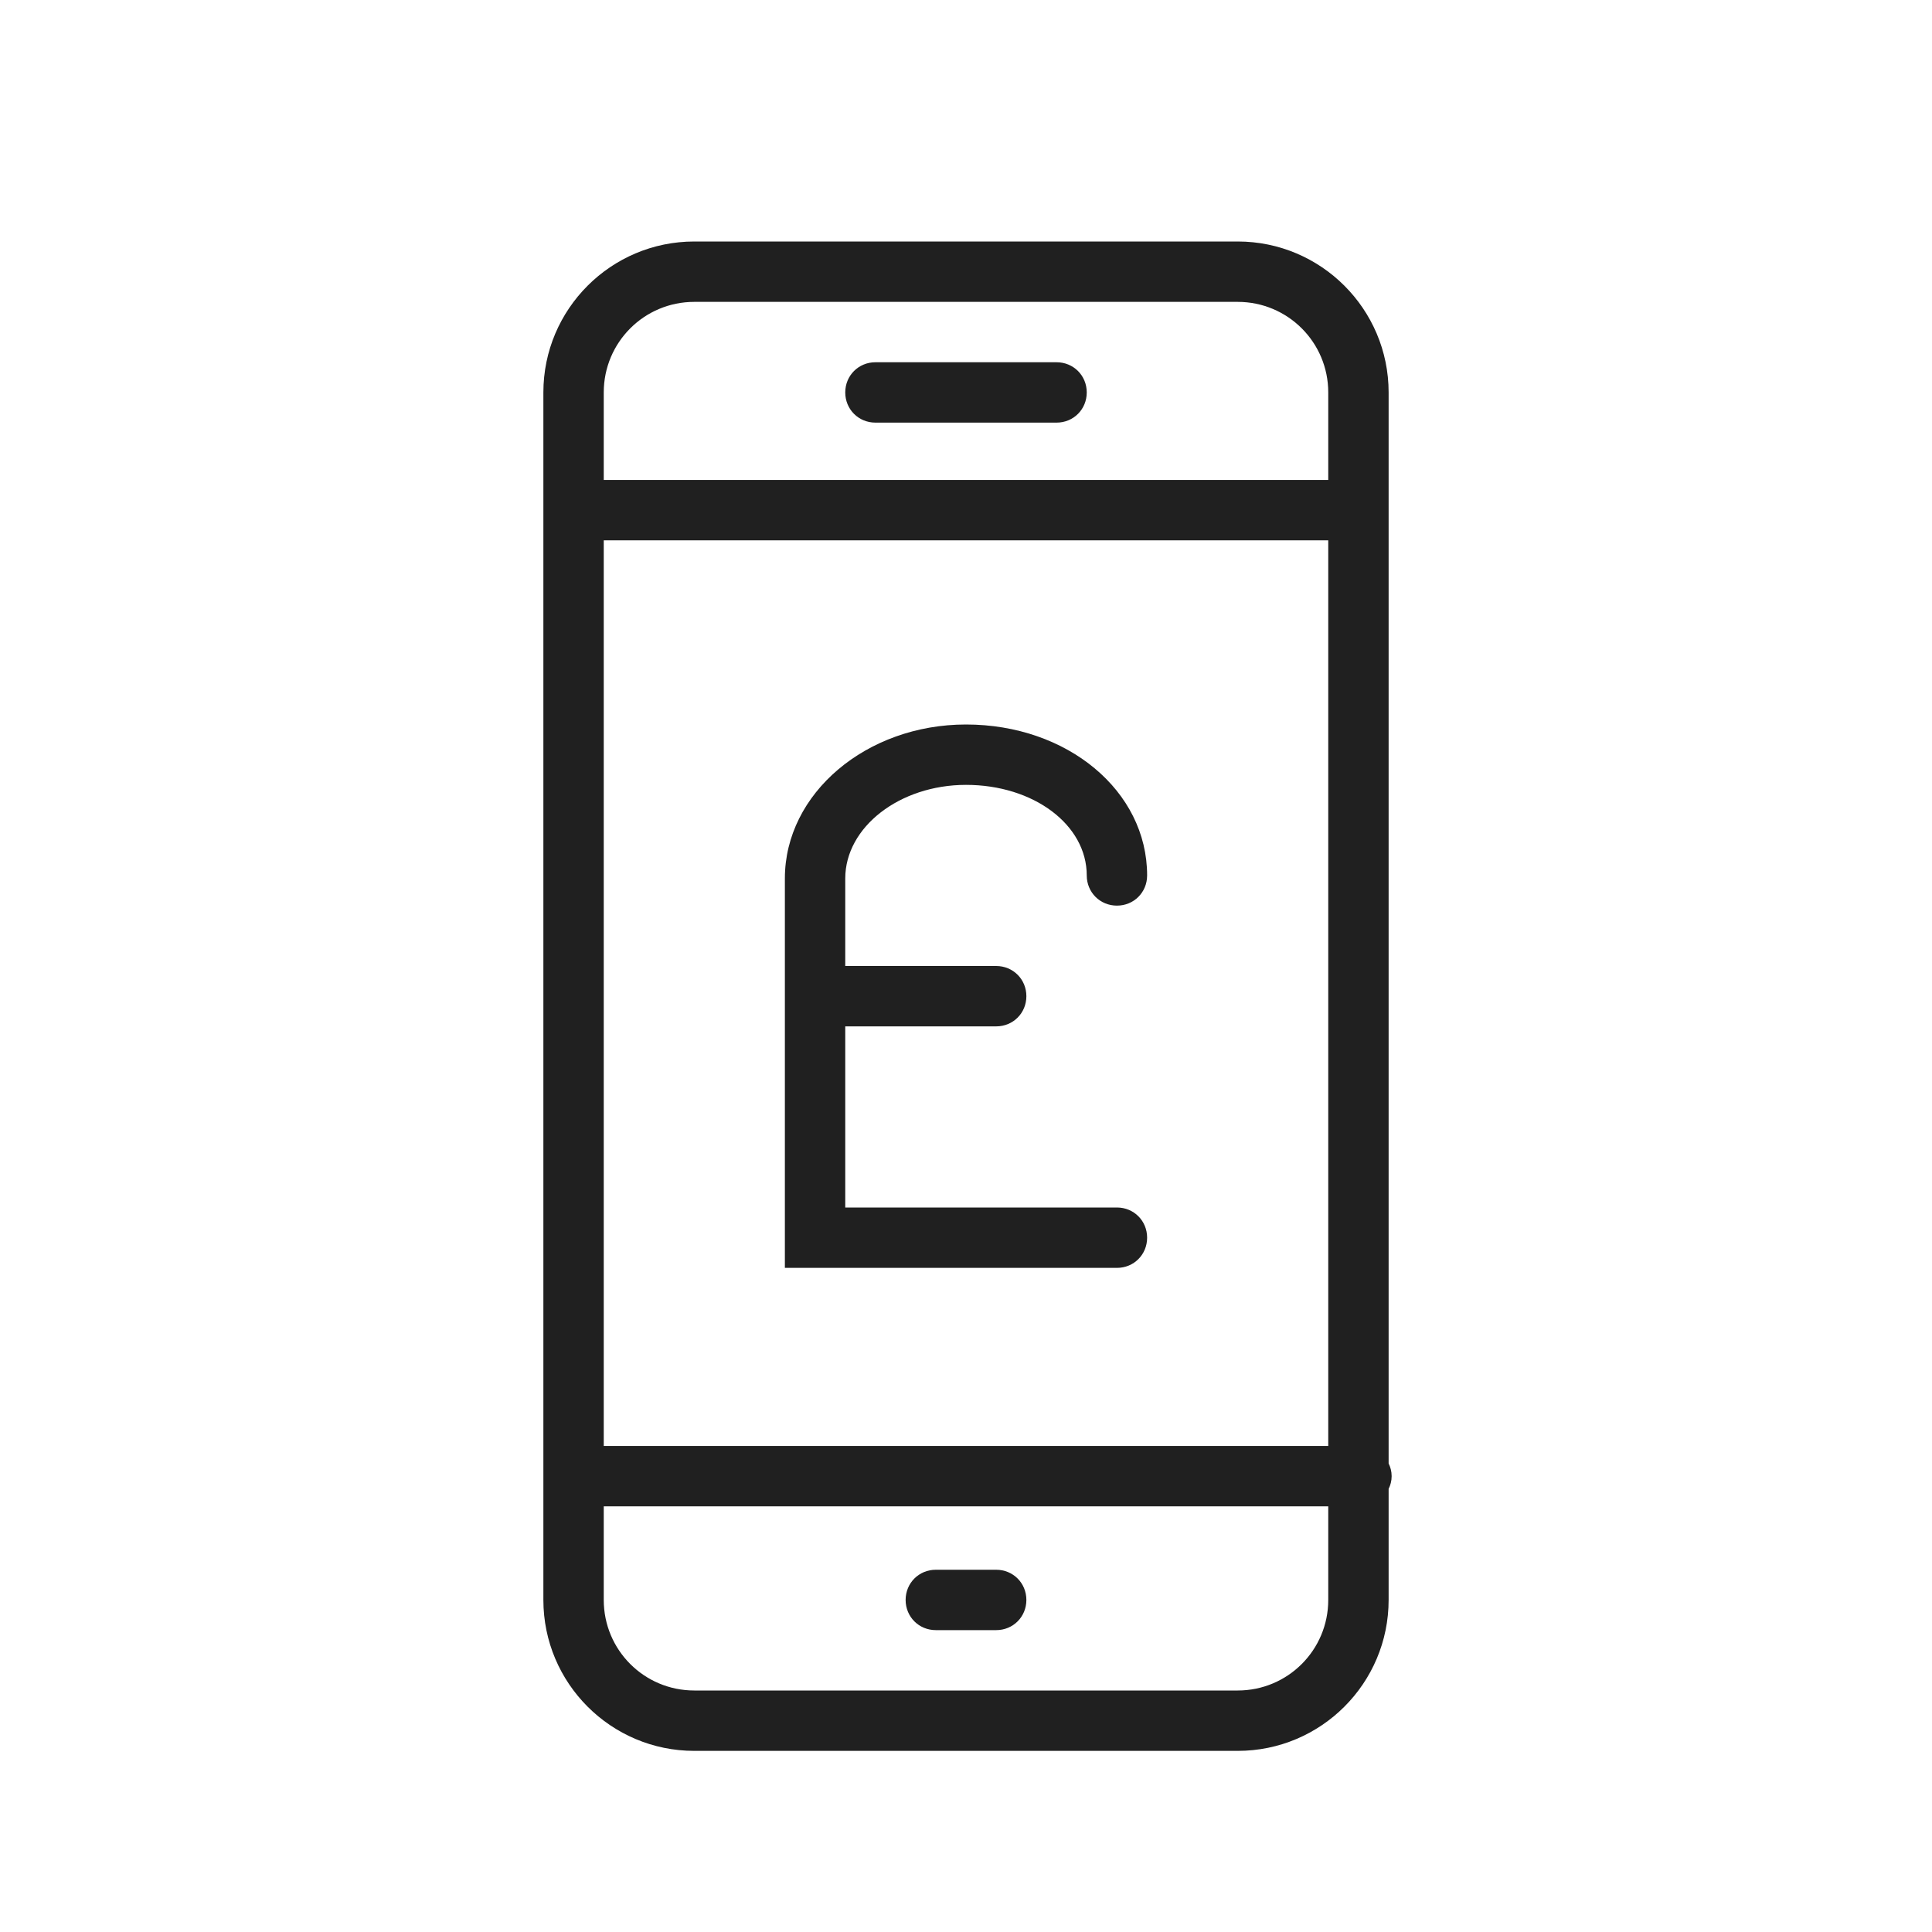 <svg width="32" height="32" viewBox="0 0 32 32" fill="none" xmlns="http://www.w3.org/2000/svg">
<path d="M19 20.5C19 20.78 18.78 21 18.5 21H13V14.55C13 13.14 14.35 12 16 12C17.68 12 19 13.1 19 14.5C19 14.78 18.78 15 18.5 15C18.22 15 18 14.78 18 14.5C18 13.66 17.12 13 16 13C14.9 13 14 13.7 14 14.55V16H16.5C16.78 16 17 16.22 17 16.5C17 16.78 16.78 17 16.5 17H14V20H18.5C18.78 20 19 20.22 19 20.5ZM16.5 26H15.5C15.22 26 15 26.22 15 26.5C15 26.78 15.22 27 15.5 27H16.5C16.78 27 17 26.78 17 26.5C17 26.22 16.78 26 16.5 26ZM17.5 6H14.5C14.22 6 14 6.22 14 6.5C14 6.78 14.22 7 14.5 7H17.5C17.78 7 18 6.78 18 6.5C18 6.22 17.78 6 17.5 6ZM23 24.66V26.5C23 27.88 21.88 29 20.5 29H11.5C10.12 29 9 27.88 9 26.5V6.5C9 5.12 10.12 4 11.5 4H20.5C21.88 4 23 5.12 23 6.5V24.24C23.03 24.3 23.05 24.37 23.05 24.45C23.05 24.53 23.03 24.6 23 24.66ZM10 23.95H22V8.95H10V23.95ZM10 7.95H22V6.5C22 5.67 21.33 5 20.5 5H11.5C10.67 5 10 5.67 10 6.5V7.95ZM22 26.5V24.95H10V26.5C10 27.33 10.67 28 11.5 28H20.5C21.33 28 22 27.33 22 26.5Z" fill="#202020"/>
</svg>
